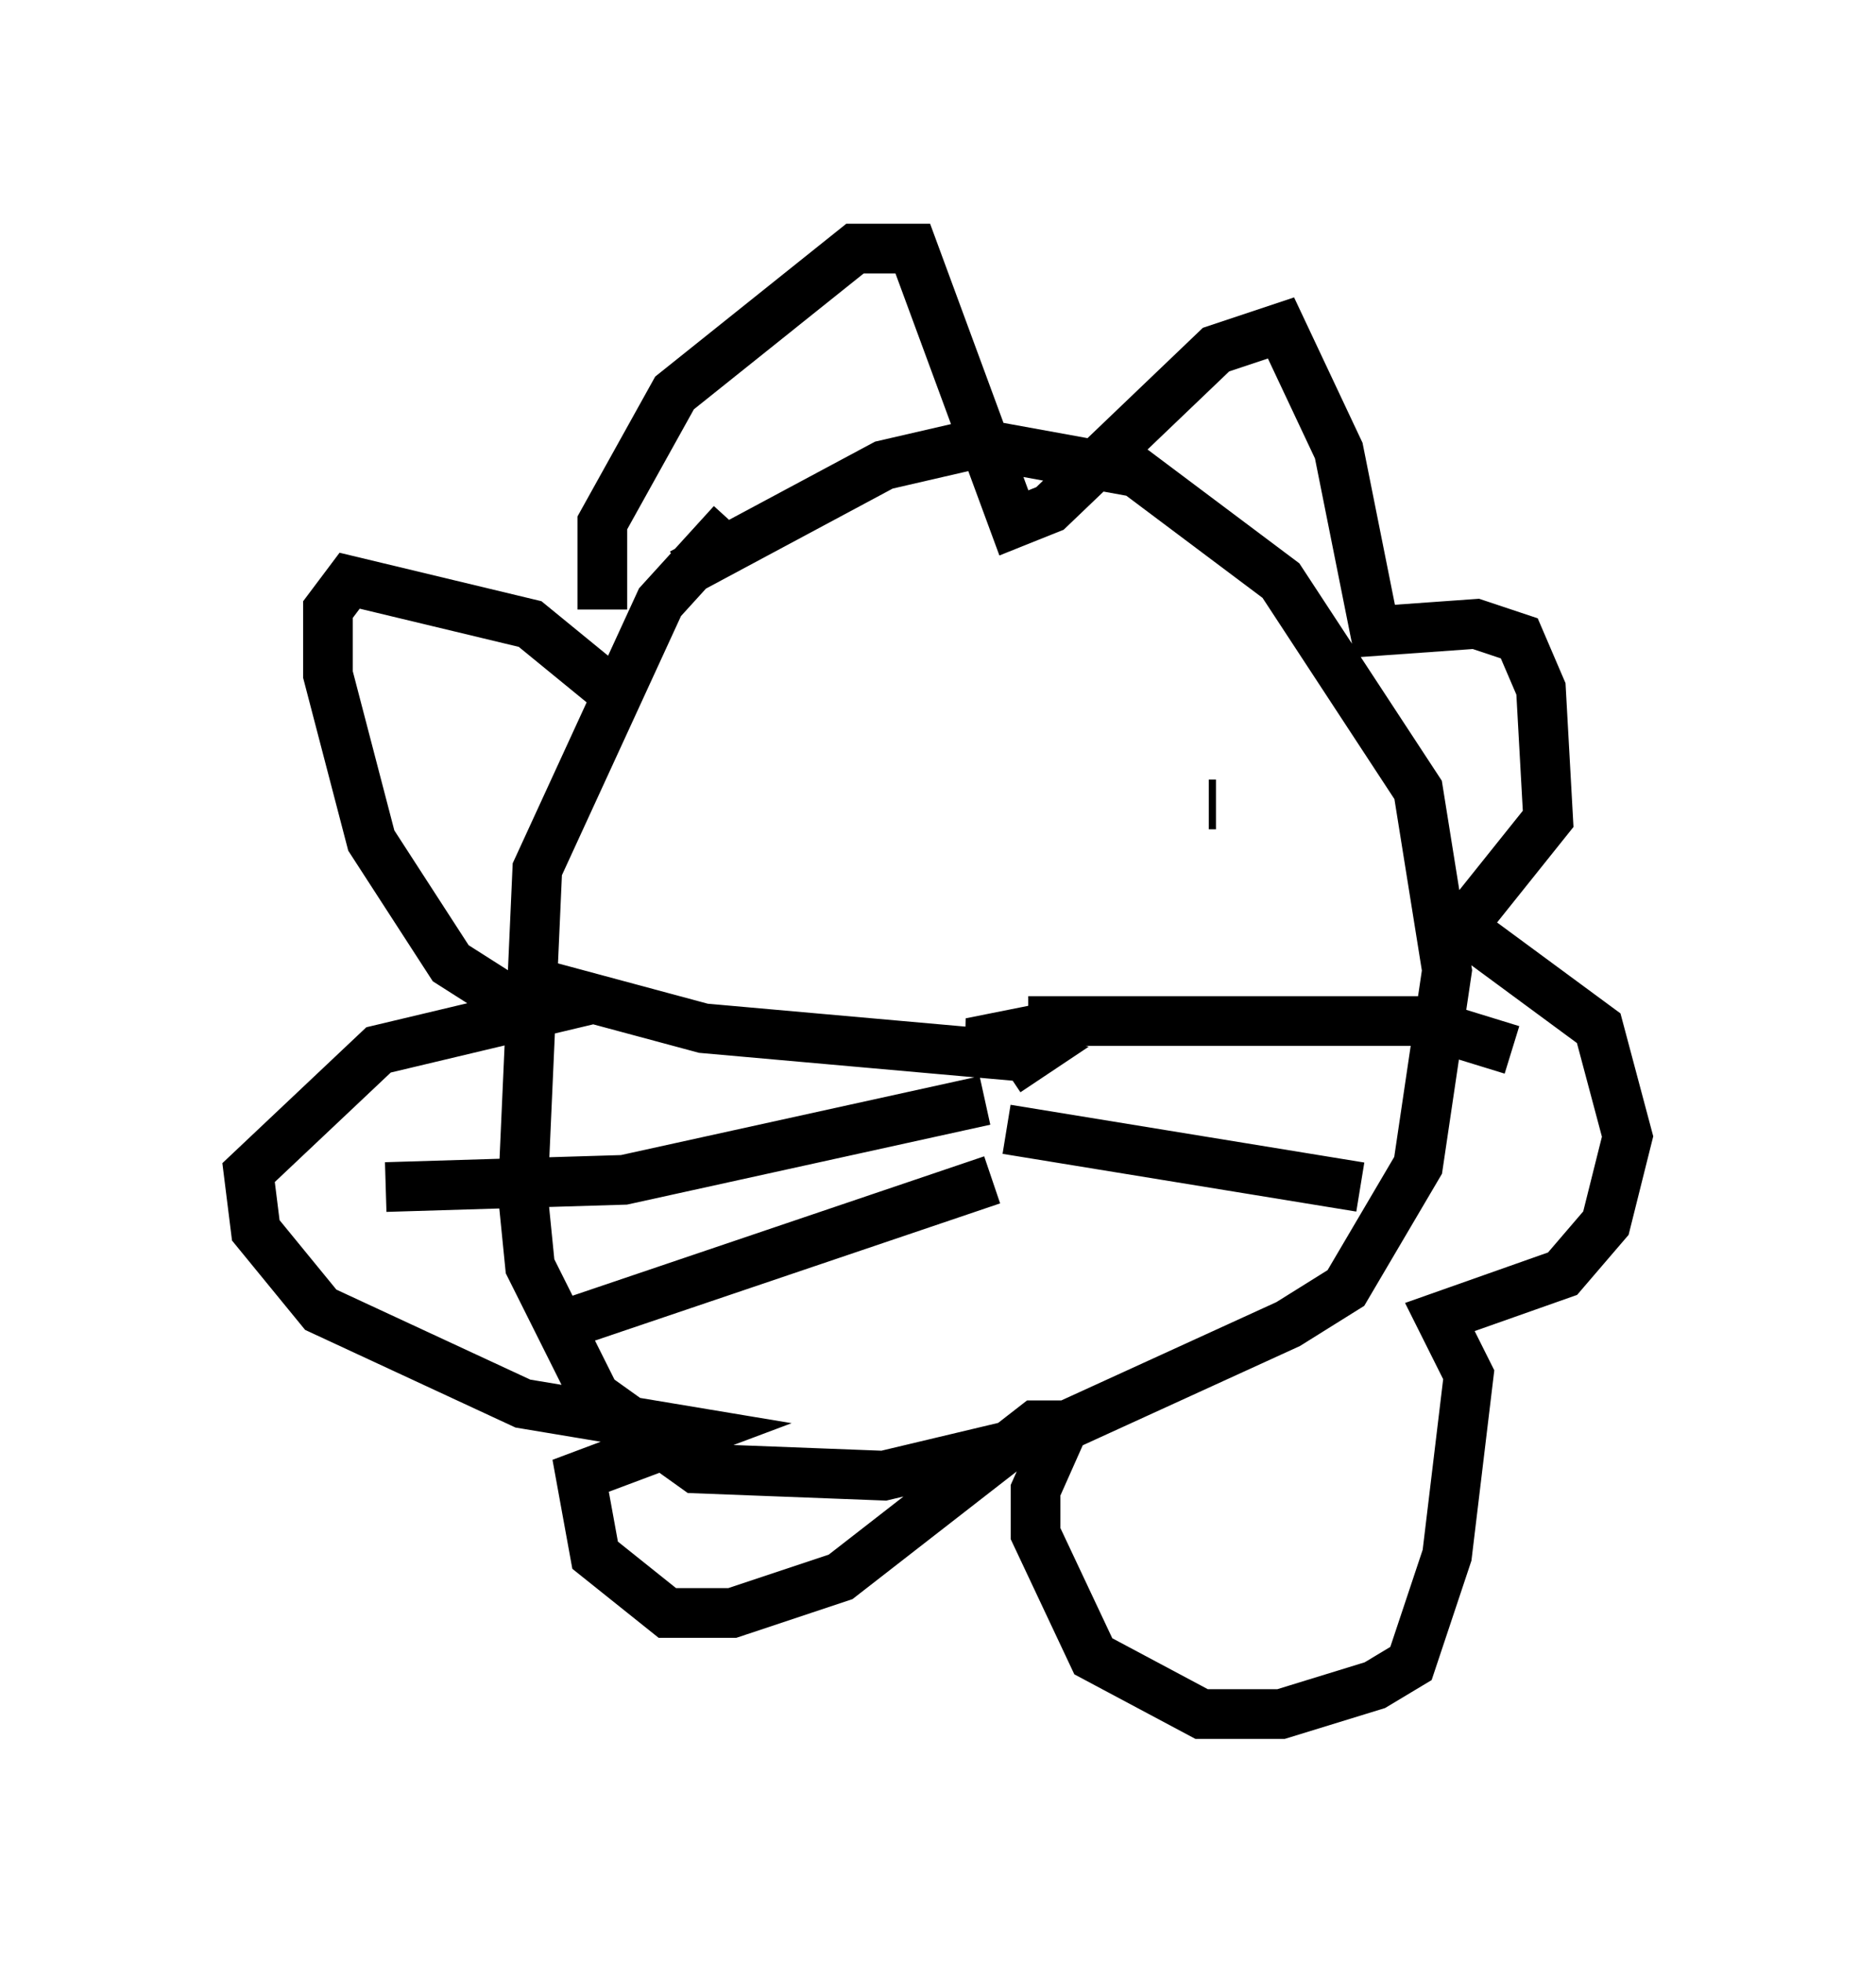 <?xml version="1.0" encoding="utf-8" ?>
<svg baseProfile="full" height="39.486" version="1.1" width="37.743" xmlns="http://www.w3.org/2000/svg" xmlns:ev="http://www.w3.org/2001/xml-events" xmlns:xlink="http://www.w3.org/1999/xlink"><defs /><rect fill="white" height="39.486" width="37.743" x="0" y="0" /><path d="M15.894, 10.374 m-1.162, 0.145 l-1.453, 1.598 -2.469, 5.374 l-0.291, 6.536 0.145, 1.453 l1.307, 2.615 2.034, 1.453 l3.777, 0.145 3.05, -0.726 l5.084, -2.324 1.162, -0.726 l1.453, -2.469 0.581, -3.922 l-0.581, -3.631 -2.76, -4.212 l-2.905, -2.179 -3.196, -0.581 l-1.888, 0.436 -4.067, 2.179 m4.503, 4.358 l0.0, 0.0 m6.246, 0.291 l-0.145, 0.0 m-12.201, -3.922 l0.0, -1.743 1.453, -2.615 l3.631, -2.905 1.162, 0.0 l2.034, 5.52 0.726, -0.291 l3.341, -3.196 1.307, -0.436 l1.162, 2.469 0.726, 3.631 l2.034, -0.145 0.872, 0.291 l0.436, 1.017 0.145, 2.615 l-1.743, 2.179 2.76, 2.034 l0.581, 2.179 -0.436, 1.743 l-0.872, 1.017 -2.469, 0.872 l0.581, 1.162 -0.436, 3.631 l-0.726, 2.179 -0.726, 0.436 l-1.888, 0.581 -1.598, 0.0 l-2.179, -1.162 -1.162, -2.469 l0.0, -0.872 0.581, -1.307 l-0.581, 0.0 -3.922, 3.05 l-2.179, 0.726 -1.307, 0.0 l-1.453, -1.162 -0.291, -1.598 l2.324, -0.872 -3.486, -0.581 l-4.067, -1.888 -1.307, -1.598 l-0.145, -1.162 2.615, -2.469 l3.05, -0.726 -1.598, -1.017 l-1.598, -2.469 -0.872, -3.341 l0.0, -1.307 0.436, -0.581 l3.631, 0.872 1.598, 1.307 m8.425, 6.536 l0.0, 0.0 m-0.436, 1.017 l0.0, -0.581 -0.726, 0.145 l1.162, 0.291 -0.436, 0.291 m0.436, -0.291 l-6.536, -0.581 -3.777, -1.017 m9.441, 2.469 l-7.263, 1.598 -4.793, 0.145 m12.201, -0.145 l-9.006, 3.05 m9.732, -6.246 l7.844, 0.0 1.888, 0.581 m-10.168, 1.598 l7.117, 1.162 " fill="none" stroke="black" stroke-width="1" /></svg>